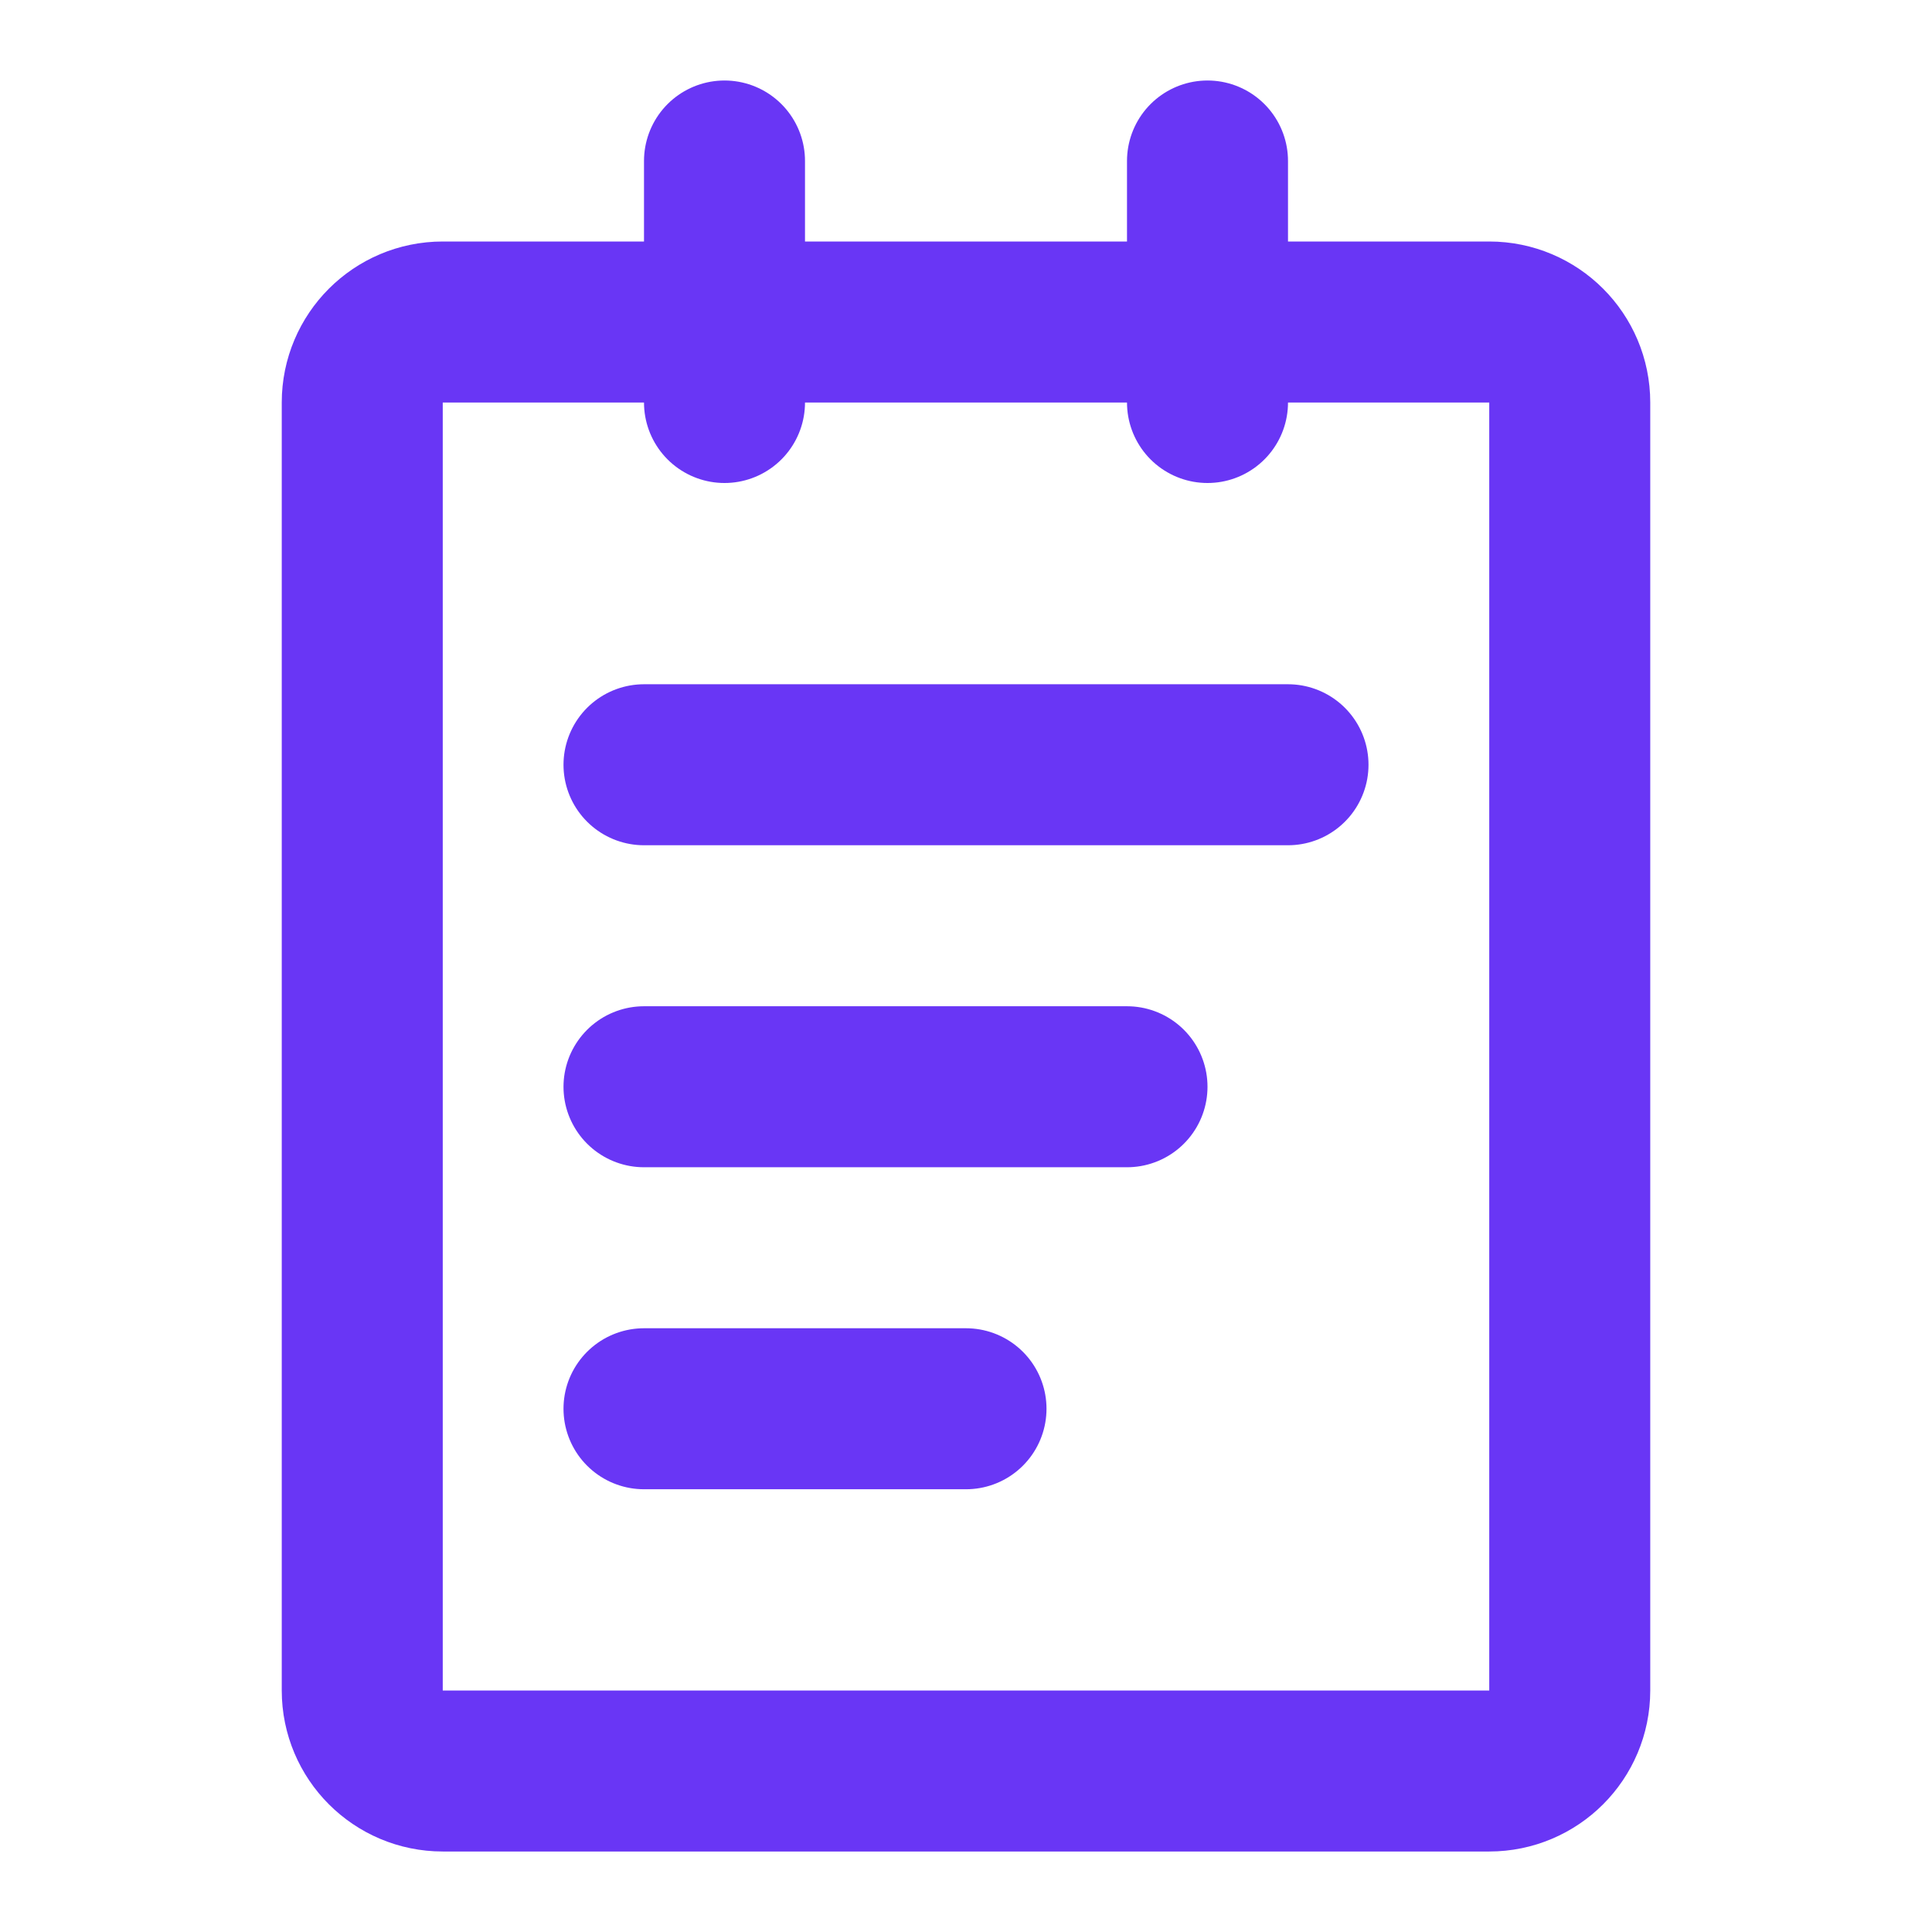 <svg width="24" height="24" viewBox="0 0 24 24" fill="none" xmlns="http://www.w3.org/2000/svg">
<path d="M18.5 4H5.5C4.948 4 4.5 4.448 4.5 5V21C4.5 21.552 4.948 22 5.5 22H18.5C19.052 22 19.5 21.552 19.5 21V5C19.5 4.448 19.052 4 18.5 4Z" stroke="#6936F5" stroke-width="2" stroke-linejoin="round"/>
<path d="M9 2V5M15 2V5M8 9.5H16M8 13.5H14M8 17.5H12" stroke="#6936F5" stroke-width="2" stroke-linecap="round" stroke-linejoin="round"/>
</svg>
